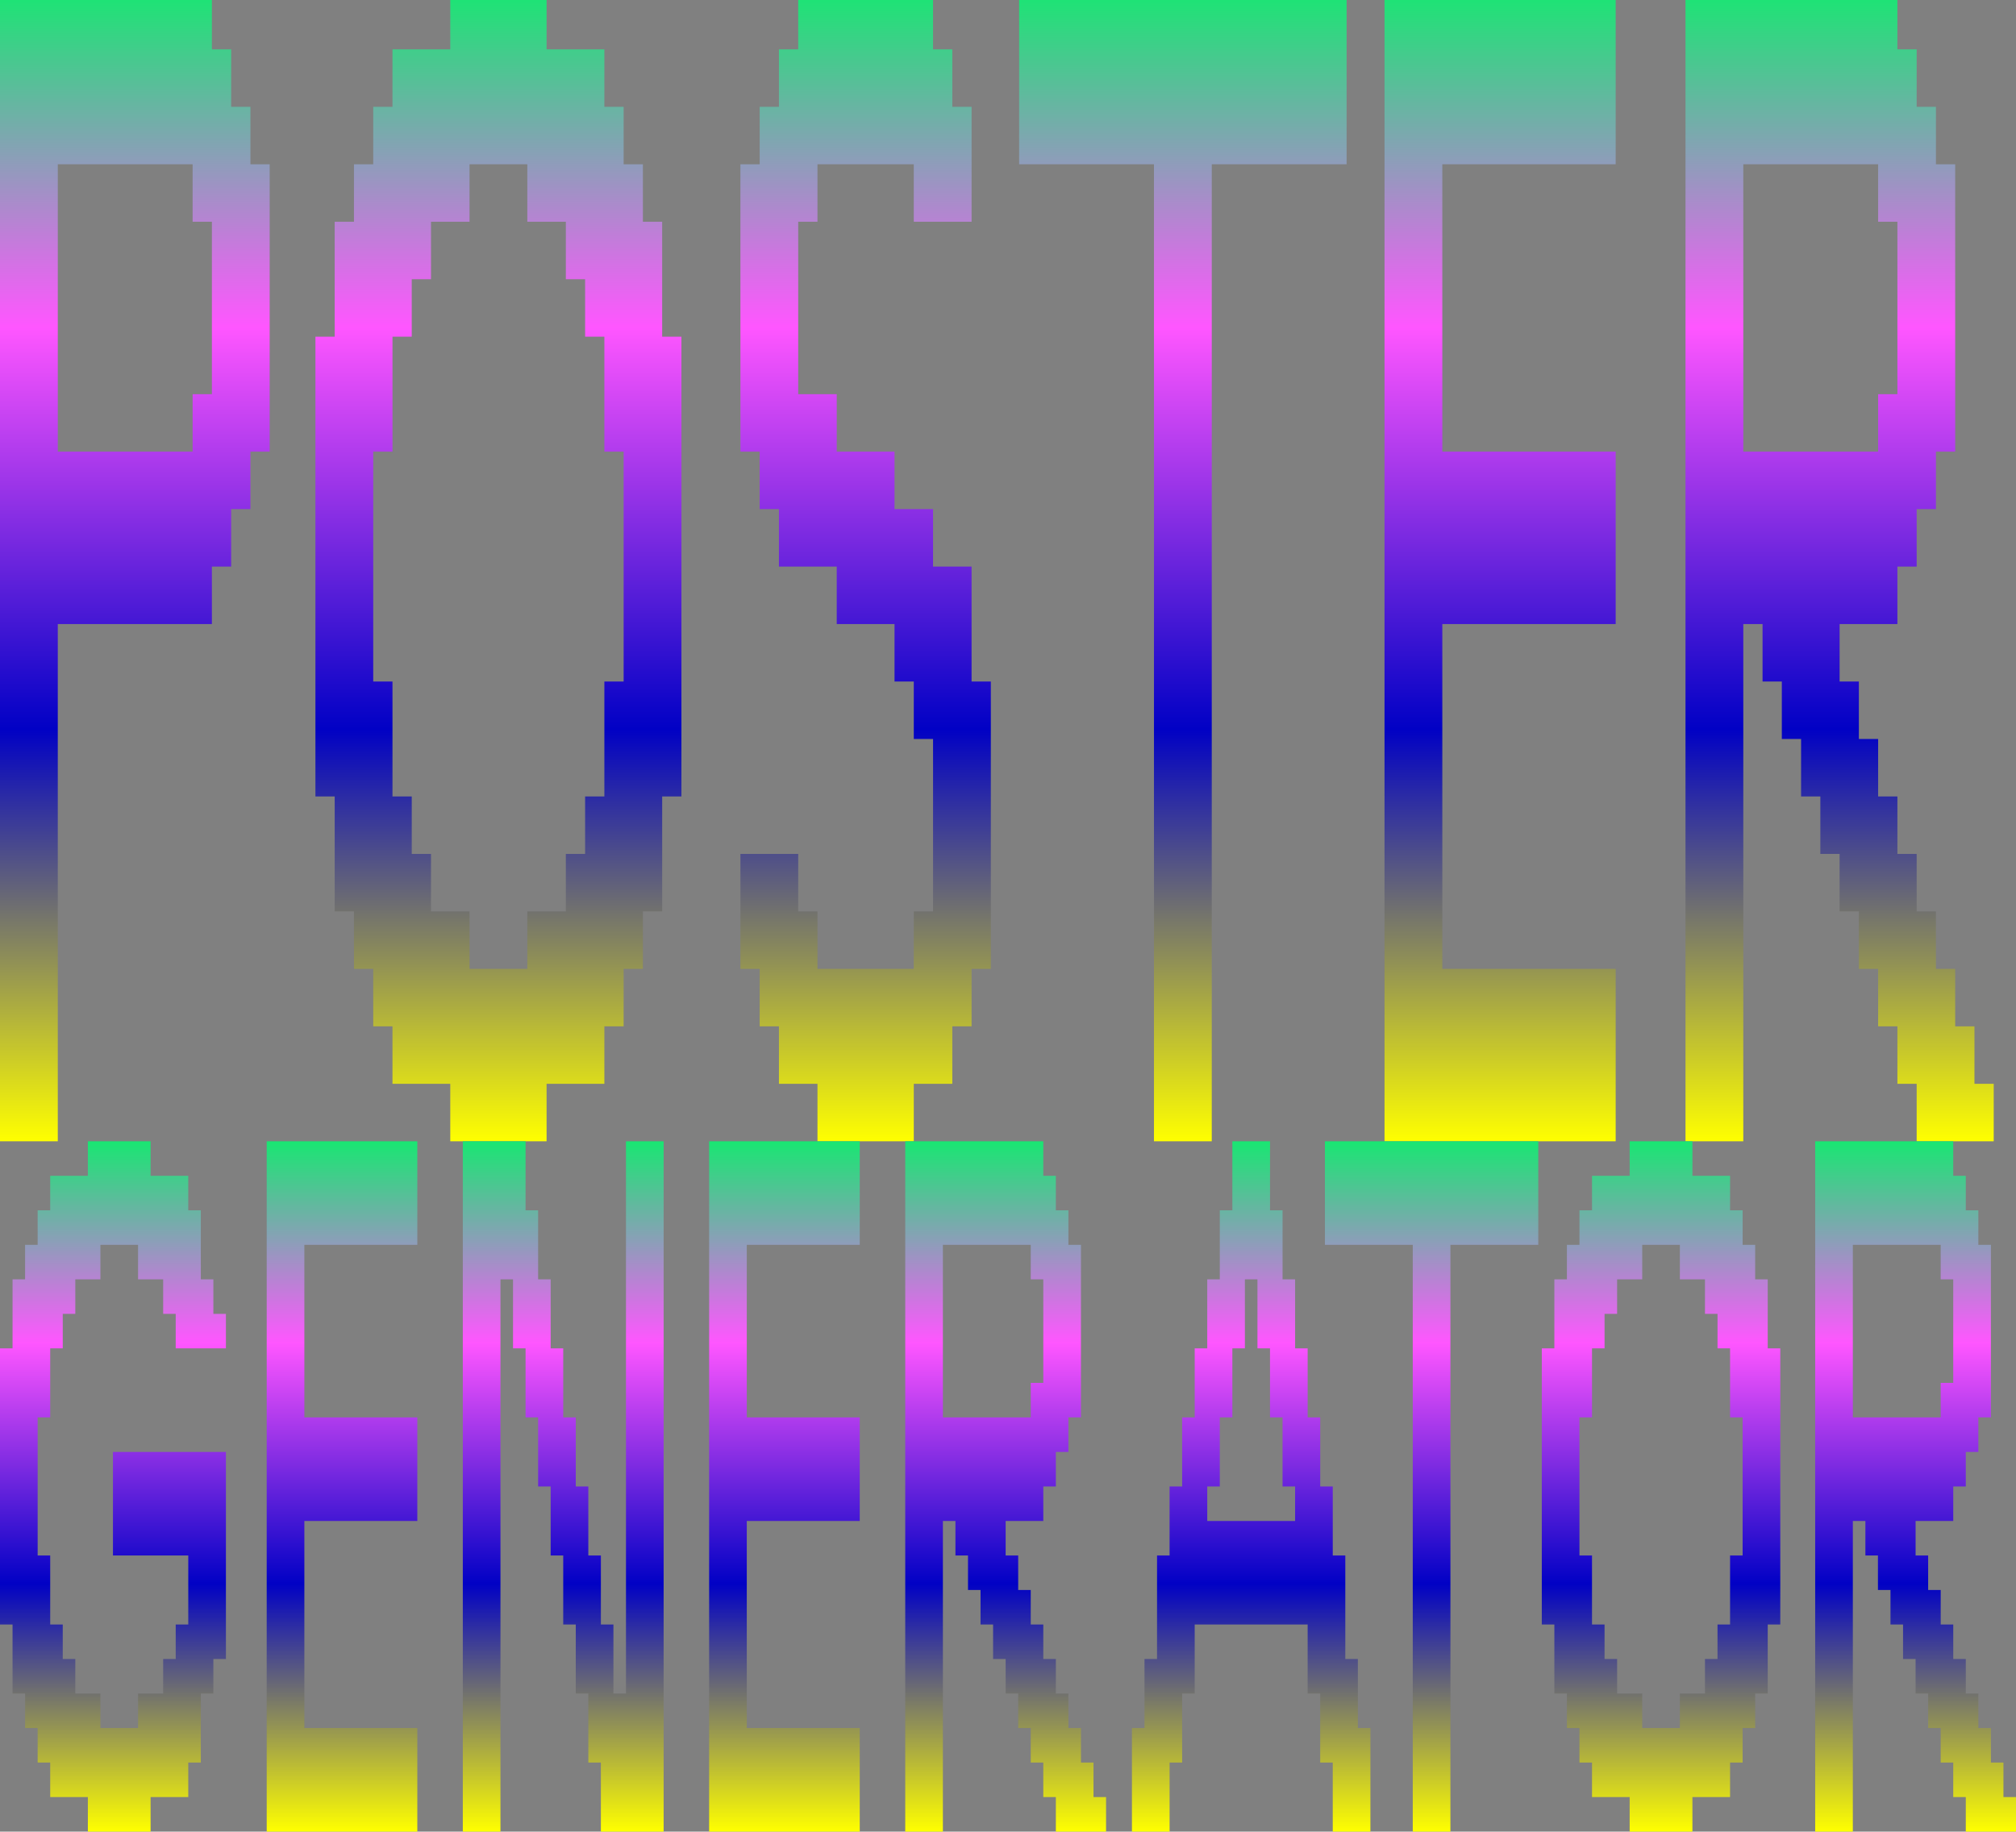 <svg width="744" height="676" viewBox="0 0 744 676" fill="none" xmlns="http://www.w3.org/2000/svg">
<rect x="0" y="0" width="744" height="676" fill="#808080" stroke="none"/>
<path d="M71.089 166.687V145.476H78.198V81.844H71.089V60.633H21.327V166.687H71.089ZM0 421.218V-3H78.198V18.211H85.307V39.422H92.416V60.633H99.525V166.687H92.416V187.898H85.307V209.109H78.198V230.32H21.327V421.218H0Z" fill="url(#paint0_linear_190_1004)"/>
<path d="M194.607 357.585V336.375H208.825V315.164H215.934V293.953H223.043V251.531H230.152V166.687H223.043V124.265H215.934V103.055H208.825V81.844H194.607V60.633H173.28V81.844H159.063V103.055H151.954V124.265H144.845V166.687H137.736V251.531H144.845V293.953H151.954V315.164H159.063V336.375H173.28V357.585H194.607ZM166.172 421.218V400.007H144.845V378.796H137.736V357.585H130.627V336.375H123.518V293.953H116.409V124.265H123.518V81.844H130.627V60.633H137.736V39.422H144.845V18.211H166.172V-3H201.716V18.211H223.043V39.422H230.152V60.633H237.261V81.844H244.37V124.265H251.479V293.953H244.37V336.375H237.261V357.585H230.152V378.796H223.043V400.007H201.716V421.218H166.172Z" fill="url(#paint1_linear_190_1004)"/>
<path d="M301.686 421.218V400.007H287.468V378.796H280.359V357.585H273.25V315.164H294.577V336.375H301.686V357.585H337.23V336.375H344.339V272.742H337.23V251.531H330.122V230.32H308.795V209.109H287.468V187.898H280.359V166.687H273.25V60.633H280.359V39.422H287.468V18.211H294.577V-3H344.339V18.211H351.448V39.422H358.557V81.844H337.23V60.633H301.686V81.844H294.577V145.476H308.795V166.687H330.122V187.898H344.339V209.109H358.557V251.531H365.666V357.585H358.557V378.796H351.448V400.007H337.23V421.218H301.686Z" fill="url(#paint2_linear_190_1004)"/>
<path d="M425.87 421.218V60.633H376.107V-3H496.959V60.633H447.197V421.218H425.87Z" fill="url(#paint3_linear_190_1004)"/>
<path d="M510.955 421.218V-3H596.263V60.633H532.282V166.687H596.263V230.32H532.282V357.585H596.263V421.218H510.955Z" fill="url(#paint4_linear_190_1004)"/>
<path d="M693.122 166.687V145.476H700.231V81.844H693.122V60.633H643.359V166.687H693.122ZM622.032 421.218V-3H700.231V18.211H707.34V39.422H714.449V60.633H721.558V166.687H714.449V187.898H707.34V209.109H700.231V230.32H678.904V251.531H686.013V272.742H693.122V293.953H700.231V315.164H707.34V336.375H714.449V357.585H721.558V378.796H728.667V400.007H735.776V421.218H707.34V400.007H700.231V378.796H693.122V357.585H686.013V336.375H678.904V315.164H671.795V293.953H664.686V272.742H657.577V251.531H650.468V230.32H643.359V421.218H622.032Z" fill="url(#paint5_linear_190_1004)"/>
<path d="M32.423 676V663.261H18.528V650.522H13.896V637.783H9.264V625.044H4.632V599.565H0V497.653H4.632V472.175H9.264V459.435H13.896V446.696H18.528V433.957H32.423V421.218H55.583V433.957H69.479V446.696H74.111V472.175H78.742V484.914H83.374V497.653H64.847V484.914H60.215V472.175H50.951V459.435H37.055V472.175H27.791V484.914H23.16V497.653H18.528V523.131H13.896V574.087H18.528V599.565H23.16V612.305H27.791V625.044H37.055V637.783H50.951V625.044H60.215V612.305H64.847V599.565H69.479V574.087H41.687V535.87H83.374V612.305H78.742V625.044H74.111V650.522H69.479V663.261H55.583V676H32.423Z" fill="url(#paint6_linear_190_1004)"/>
<path d="M98.428 676V421.218H154.011V459.435H112.324V523.131H154.011V561.348H112.324V637.783H154.011V676H98.428Z" fill="url(#paint7_linear_190_1004)"/>
<path d="M170.802 676V421.218H193.961V446.696H198.593V472.175H203.225V497.653H207.857V523.131H212.489V548.609H217.121V574.087H221.753V599.565H226.384V625.044H231.016V421.218H244.912V676H221.753V650.522H217.121V625.044H212.489V599.565H207.857V574.087H203.225V548.609H198.593V523.131H193.961V497.653H189.329V472.175H184.697V676H170.802Z" fill="url(#paint8_linear_190_1004)"/>
<path d="M261.703 676V421.218H317.286V459.435H275.598V523.131H317.286V561.348H275.598V637.783H317.286V676H261.703Z" fill="url(#paint9_linear_190_1004)"/>
<path d="M380.395 523.131V510.392H385.027V472.175H380.395V459.435H347.972V523.131H380.395ZM334.076 676V421.218H385.027V433.957H389.659V446.696H394.291V459.435H398.923V523.131H394.291V535.87H389.659V548.609H385.027V561.348H371.132V574.087H375.763V586.826H380.395V599.565H385.027V612.305H389.659V625.044H394.291V637.783H398.923V650.522H403.555V663.261H408.187V676H389.659V663.261H385.027V650.522H380.395V637.783H375.763V625.044H371.132V612.305H366.5V599.565H361.868V586.826H357.236V574.087H352.604V561.348H347.972V676H334.076Z" fill="url(#paint10_linear_190_1004)"/>
<path d="M477.955 561.348V548.609H473.323V523.131H468.691V497.653H464.059V472.175H459.427V497.653H454.795V523.131H450.163V548.609H445.532V561.348H477.955ZM417.74 676V637.783H422.372V612.305H427.004V574.087H431.636V548.609H436.268V523.131H440.9V497.653H445.532V472.175H450.163V446.696H454.795V421.218H468.691V446.696H473.323V472.175H477.955V497.653H482.587V523.131H487.219V548.609H491.851V574.087H496.483V612.305H501.114V637.783H505.746V676H491.851V650.522H487.219V625.044H482.587V599.565H440.9V625.044H436.268V650.522H431.636V676H417.74Z" fill="url(#paint11_linear_190_1004)"/>
<path d="M521.379 676V459.435H488.956V421.218H567.698V459.435H535.275V676H521.379Z" fill="url(#paint12_linear_190_1004)"/>
<path d="M619.952 637.783V625.044H629.216V612.305H633.847V599.565H638.479V574.087H643.111V523.131H638.479V497.653H633.847V484.914H629.216V472.175H619.952V459.435H606.056V472.175H596.792V484.914H592.16V497.653H587.528V523.131H582.897V574.087H587.528V599.565H592.16V612.305H596.792V625.044H606.056V637.783H619.952ZM601.424 676V663.261H587.528V650.522H582.897V637.783H578.265V625.044H573.633V599.565H569.001V497.653H573.633V472.175H578.265V459.435H582.897V446.696H587.528V433.957H601.424V421.218H624.584V433.957H638.479V446.696H643.111V459.435H647.743V472.175H652.375V497.653H657.007V599.565H652.375V625.044H647.743V637.783H643.111V650.522H638.479V663.261H624.584V676H601.424Z" fill="url(#paint13_linear_190_1004)"/>
<path d="M716.209 523.131V510.392H720.84V472.175H716.209V459.435H683.785V523.131H716.209ZM669.89 676V421.218H720.84V433.957H725.472V446.696H730.104V459.435H734.736V523.131H730.104V535.87H725.472V548.609H720.84V561.348H706.945V574.087H711.577V586.826H716.209V599.565H720.84V612.305H725.472V625.044H730.104V637.783H734.736V650.522H739.368V663.261H744V676H725.472V663.261H720.84V650.522H716.209V637.783H711.577V625.044H706.945V612.305H702.313V599.565H697.681V586.826H693.049V574.087H688.417V561.348H683.785V676H669.89Z" fill="url(#paint14_linear_190_1004)"/>
<defs>
<linearGradient id="paint0_linear_190_1004" x1="367.888" y1="-3" x2="367.888" y2="421.218" gradientUnits="userSpaceOnUse">
<stop stop-color="#19E672"/>
<stop offset="0.292" stop-color="#FF56FF"/>
<stop offset="0.641" stop-color="#0101C5"/>
<stop offset="1" stop-color="#FFFF00"/>
</linearGradient>
<linearGradient id="paint1_linear_190_1004" x1="367.888" y1="-3" x2="367.888" y2="421.218" gradientUnits="userSpaceOnUse">
<stop stop-color="#19E672"/>
<stop offset="0.292" stop-color="#FF56FF"/>
<stop offset="0.641" stop-color="#0101C5"/>
<stop offset="1" stop-color="#FFFF00"/>
</linearGradient>
<linearGradient id="paint2_linear_190_1004" x1="367.888" y1="-3" x2="367.888" y2="421.218" gradientUnits="userSpaceOnUse">
<stop stop-color="#19E672"/>
<stop offset="0.292" stop-color="#FF56FF"/>
<stop offset="0.641" stop-color="#0101C5"/>
<stop offset="1" stop-color="#FFFF00"/>
</linearGradient>
<linearGradient id="paint3_linear_190_1004" x1="367.888" y1="-3" x2="367.888" y2="421.218" gradientUnits="userSpaceOnUse">
<stop stop-color="#19E672"/>
<stop offset="0.292" stop-color="#FF56FF"/>
<stop offset="0.641" stop-color="#0101C5"/>
<stop offset="1" stop-color="#FFFF00"/>
</linearGradient>
<linearGradient id="paint4_linear_190_1004" x1="367.888" y1="-3" x2="367.888" y2="421.218" gradientUnits="userSpaceOnUse">
<stop stop-color="#19E672"/>
<stop offset="0.292" stop-color="#FF56FF"/>
<stop offset="0.641" stop-color="#0101C5"/>
<stop offset="1" stop-color="#FFFF00"/>
</linearGradient>
<linearGradient id="paint5_linear_190_1004" x1="367.888" y1="-3" x2="367.888" y2="421.218" gradientUnits="userSpaceOnUse">
<stop stop-color="#19E672"/>
<stop offset="0.292" stop-color="#FF56FF"/>
<stop offset="0.641" stop-color="#0101C5"/>
<stop offset="1" stop-color="#FFFF00"/>
</linearGradient>
<linearGradient id="paint6_linear_190_1004" x1="372" y1="421.218" x2="372" y2="676" gradientUnits="userSpaceOnUse">
<stop stop-color="#19E672"/>
<stop offset="0.292" stop-color="#FF56FF"/>
<stop offset="0.641" stop-color="#0101C5"/>
<stop offset="1" stop-color="#FFFF00"/>
</linearGradient>
<linearGradient id="paint7_linear_190_1004" x1="372" y1="421.218" x2="372" y2="676" gradientUnits="userSpaceOnUse">
<stop stop-color="#19E672"/>
<stop offset="0.292" stop-color="#FF56FF"/>
<stop offset="0.641" stop-color="#0101C5"/>
<stop offset="1" stop-color="#FFFF00"/>
</linearGradient>
<linearGradient id="paint8_linear_190_1004" x1="372" y1="421.218" x2="372" y2="676" gradientUnits="userSpaceOnUse">
<stop stop-color="#19E672"/>
<stop offset="0.292" stop-color="#FF56FF"/>
<stop offset="0.641" stop-color="#0101C5"/>
<stop offset="1" stop-color="#FFFF00"/>
</linearGradient>
<linearGradient id="paint9_linear_190_1004" x1="372" y1="421.218" x2="372" y2="676" gradientUnits="userSpaceOnUse">
<stop stop-color="#19E672"/>
<stop offset="0.292" stop-color="#FF56FF"/>
<stop offset="0.641" stop-color="#0101C5"/>
<stop offset="1" stop-color="#FFFF00"/>
</linearGradient>
<linearGradient id="paint10_linear_190_1004" x1="372" y1="421.218" x2="372" y2="676" gradientUnits="userSpaceOnUse">
<stop stop-color="#19E672"/>
<stop offset="0.292" stop-color="#FF56FF"/>
<stop offset="0.641" stop-color="#0101C5"/>
<stop offset="1" stop-color="#FFFF00"/>
</linearGradient>
<linearGradient id="paint11_linear_190_1004" x1="372" y1="421.218" x2="372" y2="676" gradientUnits="userSpaceOnUse">
<stop stop-color="#19E672"/>
<stop offset="0.292" stop-color="#FF56FF"/>
<stop offset="0.641" stop-color="#0101C5"/>
<stop offset="1" stop-color="#FFFF00"/>
</linearGradient>
<linearGradient id="paint12_linear_190_1004" x1="372" y1="421.218" x2="372" y2="676" gradientUnits="userSpaceOnUse">
<stop stop-color="#19E672"/>
<stop offset="0.292" stop-color="#FF56FF"/>
<stop offset="0.641" stop-color="#0101C5"/>
<stop offset="1" stop-color="#FFFF00"/>
</linearGradient>
<linearGradient id="paint13_linear_190_1004" x1="372" y1="421.218" x2="372" y2="676" gradientUnits="userSpaceOnUse">
<stop stop-color="#19E672"/>
<stop offset="0.292" stop-color="#FF56FF"/>
<stop offset="0.641" stop-color="#0101C5"/>
<stop offset="1" stop-color="#FFFF00"/>
</linearGradient>
<linearGradient id="paint14_linear_190_1004" x1="372" y1="421.218" x2="372" y2="676" gradientUnits="userSpaceOnUse">
<stop stop-color="#19E672"/>
<stop offset="0.292" stop-color="#FF56FF"/>
<stop offset="0.641" stop-color="#0101C5"/>
<stop offset="1" stop-color="#FFFF00"/>
</linearGradient>
</defs>
</svg>
